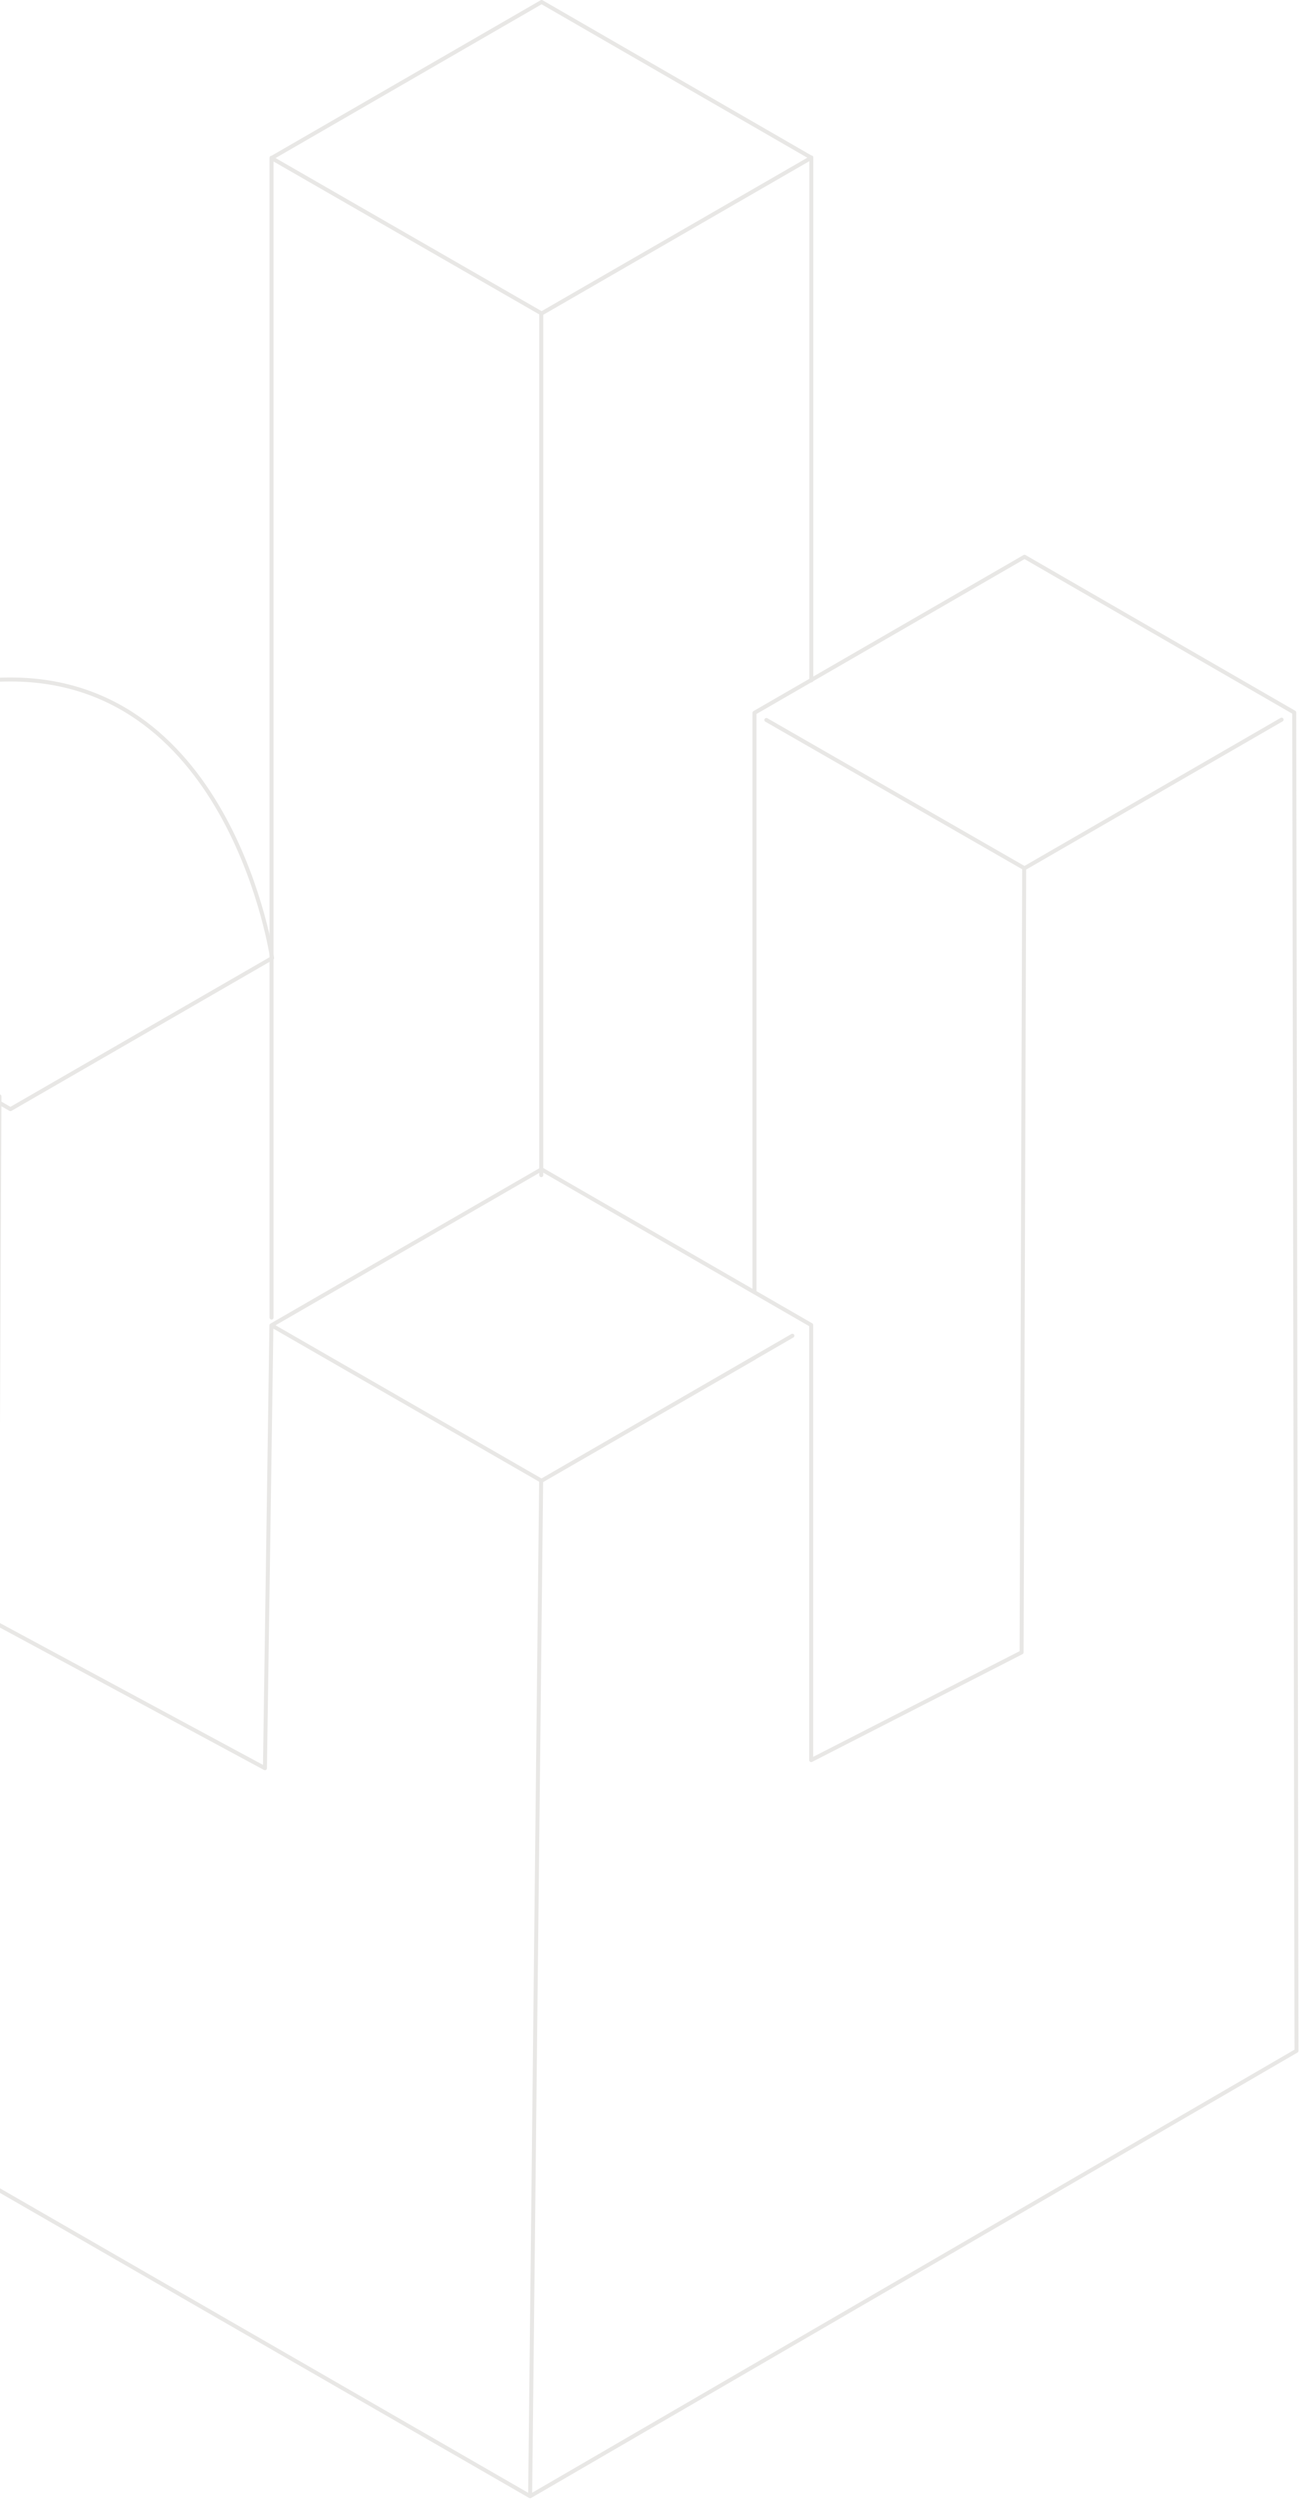<svg width="651" height="1251" viewBox="0 0 651 1251" fill="none" xmlns="http://www.w3.org/2000/svg">
<g opacity="0.3">
<path d="M271.053 588.028V156.848M406.284 340.457V78.762M135.984 659.296V78.924M271.215 156.848L406.284 78.924L271.215 1L135.984 79.086L271.215 156.848Z" stroke="#B2AEA8" stroke-width="2" stroke-linecap="round" stroke-linejoin="round"/>
<path d="M383.766 360.259L512.99 434.449" stroke="#B2AEA8" stroke-width="2" stroke-linecap="round" stroke-linejoin="round"/>
<path d="M265.475 1249.08L270.994 740.952M265.475 1249.08L649.25 1026.19L648.114 356.689M265.475 1249.08L-132.75 1019.69V473.088M512.884 434.613L511.585 826.831L406.225 880.728V663.028L271.156 585.104L135.925 663.19M396.809 668.386L271.156 740.952M271.156 740.952L136.899 663.677L135.925 663.19M271.156 740.952L377.815 679.425M135.925 663.19L132.679 884.787L-1.415 812.545L-0.279 548.577M377.815 646.632V356.689L513.046 278.603L648.114 356.527M513.046 434.451L641.783 360.098" stroke="#B2AEA8" stroke-width="2" stroke-linecap="round" stroke-linejoin="round"/>
<path d="M-132.75 475.598C-132.75 475.598 -111.879 340 5.229 340C116.042 340 136.25 479.41 136.25 479.41L5.229 555L-132.75 475.598Z" stroke="#B2AEA8" stroke-width="2" stroke-linejoin="round"/>
</g>
</svg>
